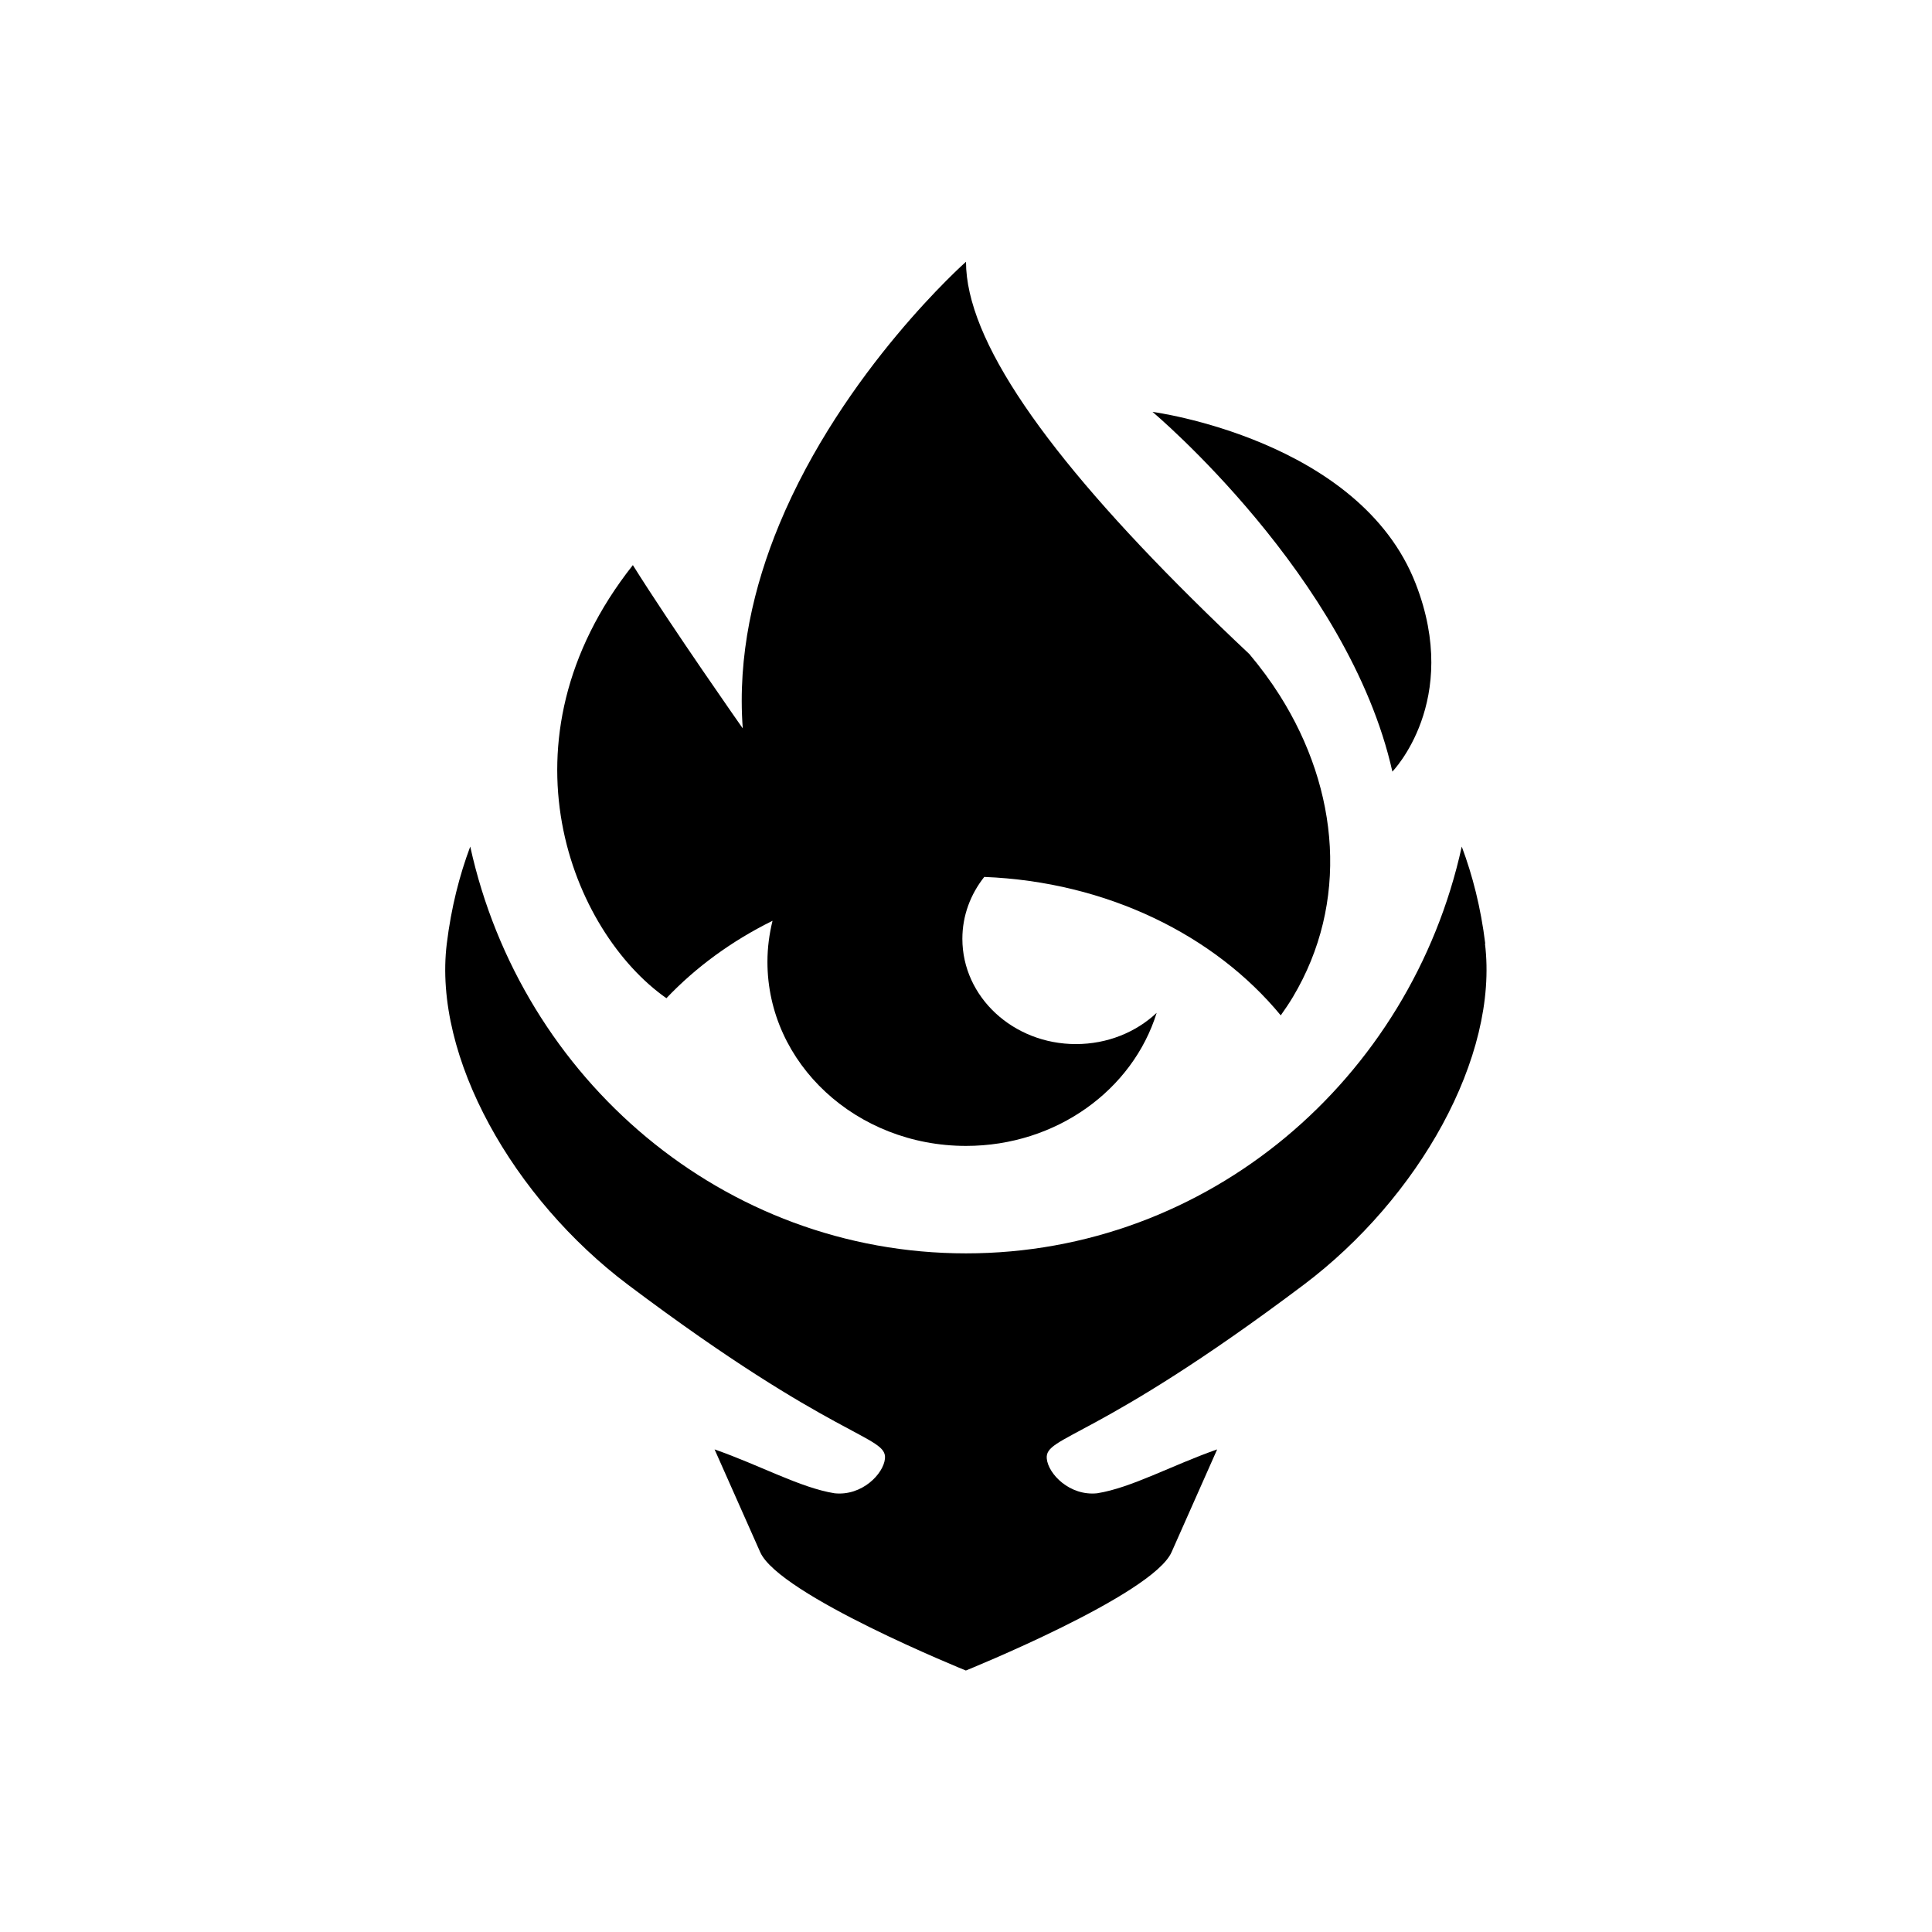 <svg width="58" height="58" viewBox="0 0 58 58" fill="none" xmlns="http://www.w3.org/2000/svg">
<path d="M20.006 29.967C20.888 29.037 21.968 28.247 23.192 27.643C23.095 28.038 23.039 28.448 23.039 28.875C23.039 31.928 25.709 34.401 29 34.401C31.719 34.401 34.007 32.714 34.724 30.406C34.107 30.986 33.249 31.344 32.299 31.344C30.418 31.344 28.891 29.931 28.891 28.183C28.891 27.486 29.137 26.845 29.548 26.326C33.233 26.471 36.468 28.078 38.449 30.482C38.578 30.301 38.703 30.116 38.816 29.927C40.495 27.111 40.217 23.724 38.421 20.88C38.151 20.453 37.845 20.038 37.507 19.636C36.898 19.064 36.327 18.512 35.779 17.968C31.413 13.638 29 10.207 29 7.858C29 7.858 25.315 11.117 23.397 15.737C22.624 17.602 22.137 19.684 22.298 21.867C22.298 21.867 20.163 18.826 18.999 16.965C14.814 22.258 17.174 27.981 20.006 29.967Z" fill="black"/>
<path d="M41.8 23.164C41.8 23.164 43.871 21.049 42.501 17.525C40.818 13.187 34.599 12.365 34.599 12.365C34.599 12.365 40.491 17.311 41.8 23.164Z" fill="black"/>
<path d="M44.588 28.327C44.455 27.248 44.209 26.285 43.883 25.415C42.348 32.407 36.27 37.627 29 37.627C21.73 37.627 15.652 32.403 14.117 25.415C13.791 26.285 13.546 27.248 13.413 28.327C12.994 31.735 15.414 35.98 18.854 38.57C25.101 43.27 26.636 43.093 26.567 43.79C26.523 44.245 25.879 44.917 25.053 44.829C24.026 44.664 22.822 43.991 21.452 43.512L22.822 46.597C23.393 47.886 28.996 50.15 28.996 50.15C28.996 50.15 34.599 47.886 35.171 46.597L36.54 43.512C35.175 43.991 33.97 44.664 32.939 44.829C32.114 44.917 31.469 44.249 31.425 43.79C31.356 43.097 32.891 43.27 39.138 38.57C42.578 35.98 44.998 31.735 44.58 28.327H44.588Z" fill="black"/>
</svg>
